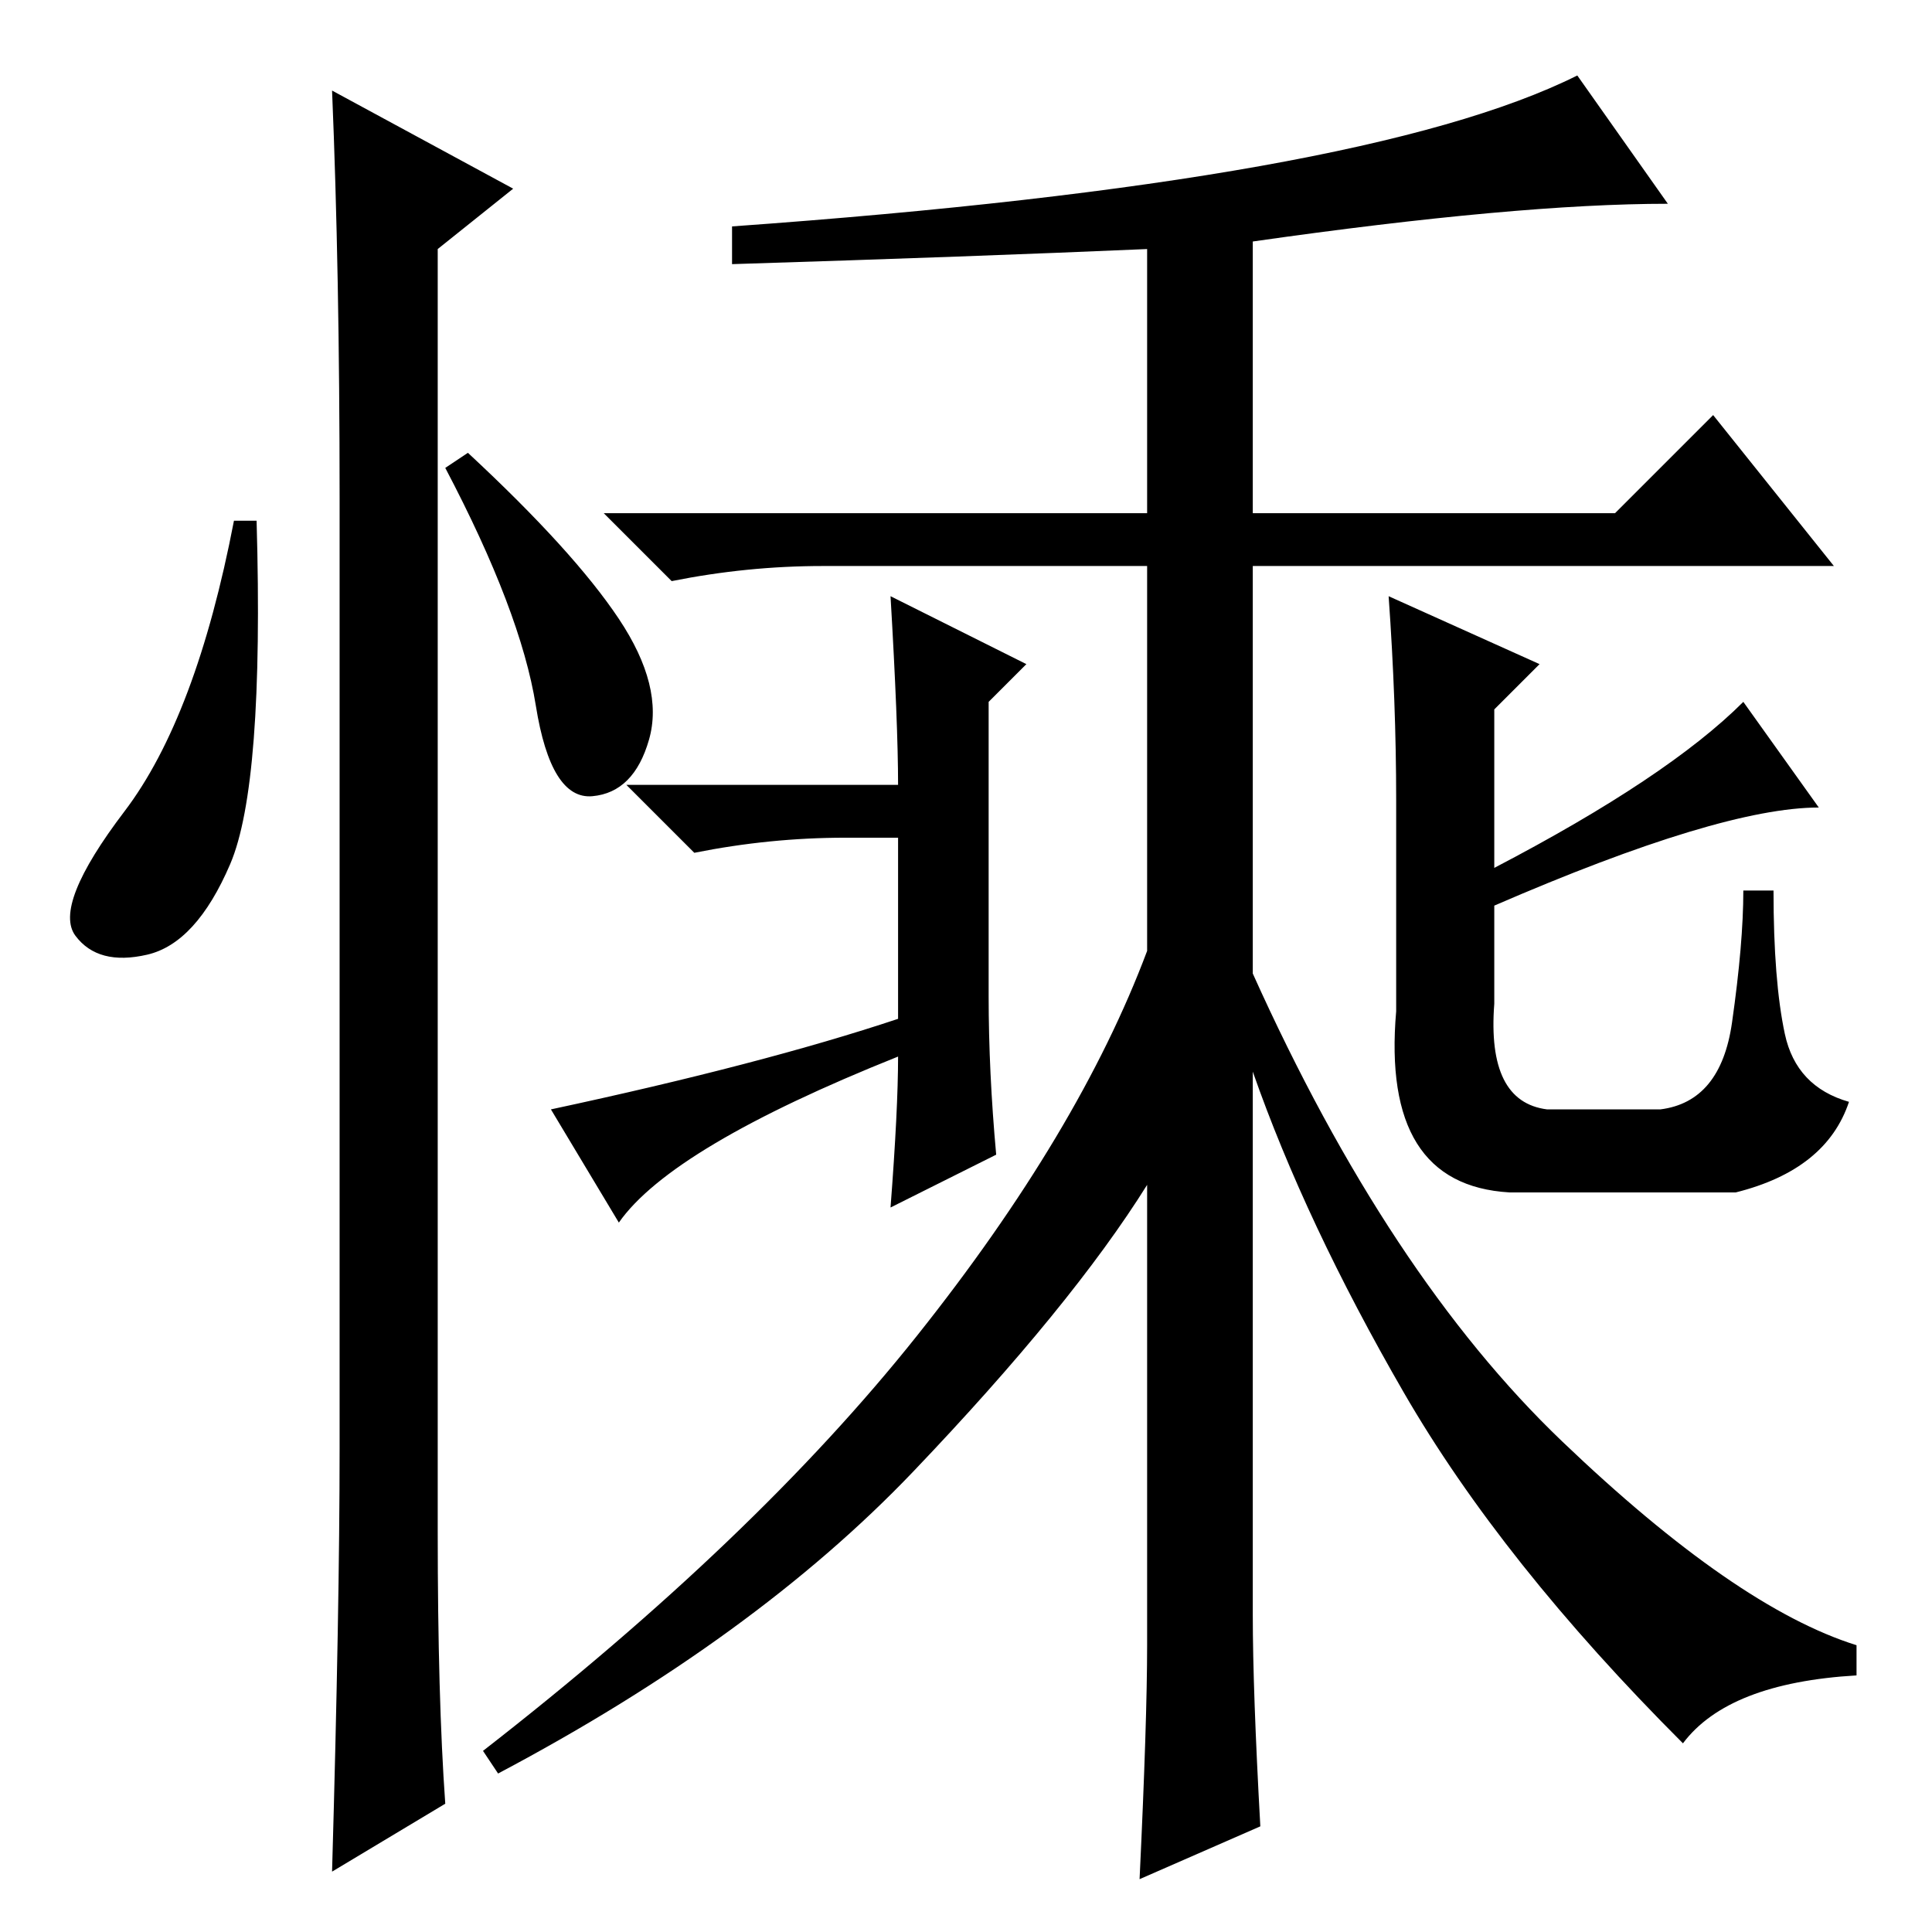 <?xml version="1.0" standalone="no"?>
<!DOCTYPE svg PUBLIC "-//W3C//DTD SVG 1.1//EN" "http://www.w3.org/Graphics/SVG/1.1/DTD/svg11.dtd" >
<svg xmlns="http://www.w3.org/2000/svg" xmlns:xlink="http://www.w3.org/1999/xlink" version="1.1" viewBox="0 -36 256 256">
  <g transform="matrix(1 0 0 -1 0 220)">
   <path fill="currentColor"
d="M30.5 141.5q-4.5 -10.5 -11 -12t-9.5 2.5t6.5 16.5t14.5 38.5h3q1 -35 -3.5 -45.5zM44 244l24 -13l-10 -8v-170q0 -22 1 -36l-15 -9q1 35 1 56v126q0 30 -1 54zM82 174q6 -9 4 -16t-7.5 -7.5t-7.5 12t-12 31.5l3 2q14 -13 20 -22zM167 14l-16 -7q1 21 1 31v61
q-10 -16 -31 -38t-55 -40l-2 3q36 28 57.5 55t30.5 51v51h-43q-10 0 -20 -2l-9 9h72v35q-23 -1 -55 -2v5q84 6 112 20l12 -17q-20 0 -55 -5v-36h48l13 13l16 -20h-77v-54q18 -40 41 -62t39 -27v-4q-17 -1 -23 -9q-24 24 -37 46.5t-20 42.5v-72q0 -10 1 -28zM119 116
q-30 -12 -37 -22l-9 15q28 6 46 12v24h-7q-10 0 -20 -2l-9 9h36q0 8 -1 25l18 -9l-5 -5v-39q0 -10 1 -21l-14 -7q1 13 1 20zM229.5 120.5q1.5 10.5 1.5 17.5h4q0 -12 1.5 -19t8.5 -9q-3 -9 -15 -12h-30q-17 1 -15 24v28q0 13 -1 27l20 -9l-6 -6v-21q23 12 33 22l10 -14
q-13 0 -43 -13v-13q-1 -13 7 -14h15q8 1 9.5 11.5z" />
  </g>

</svg>
